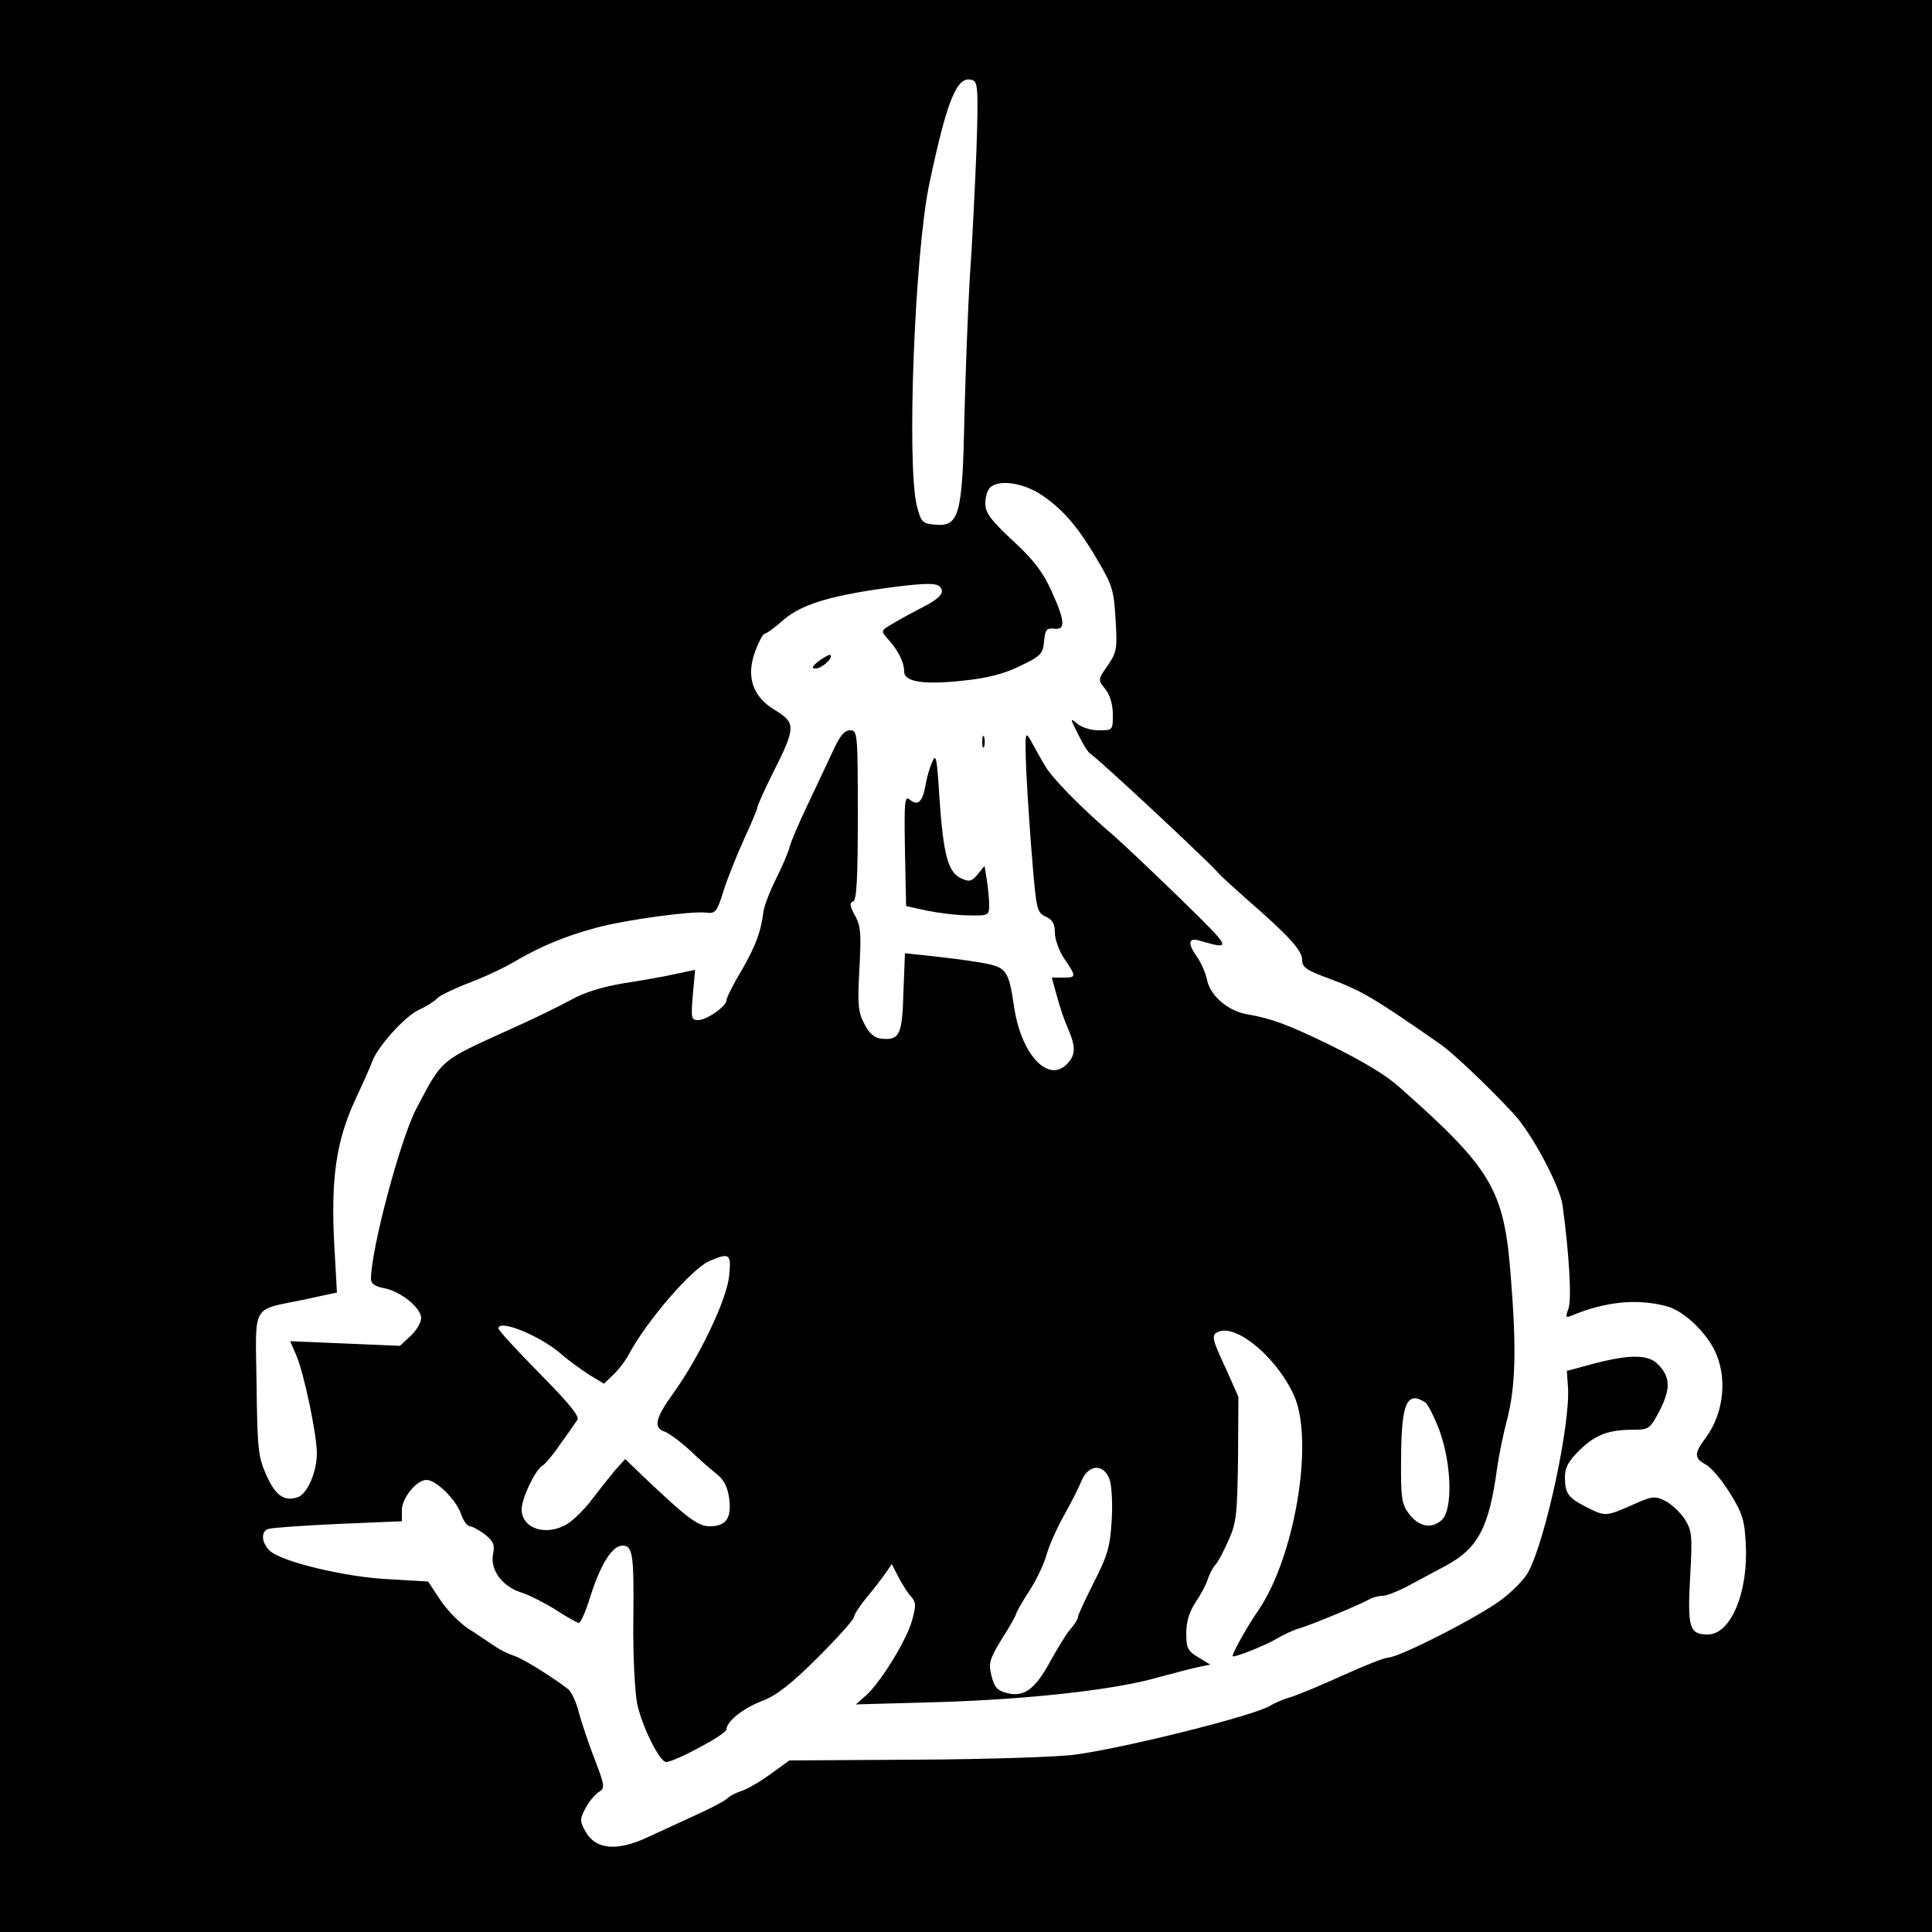<?xml version="1.0" standalone="no"?>
<!DOCTYPE svg PUBLIC "-//W3C//DTD SVG 20010904//EN"
 "http://www.w3.org/TR/2001/REC-SVG-20010904/DTD/svg10.dtd">
<svg version="1.0" xmlns="http://www.w3.org/2000/svg"
 width="500pt" height="500pt" viewBox="0 0 500 500"
 preserveAspectRatio="xMidYMid meet">
<g transform="translate(0,500) scale(0.1,-0.1)"
fill="#000000" stroke="none">
<path d="M0 2500 l0 -2500 2500 0 2500 0 0 2500 0 2500 -2500 0 -2500 0 0
-2500z m2527 2110 c-4 -97 -11 -243 -17 -326 -5 -82 -11 -243 -14 -359 -5
-255 -13 -288 -74 -283 -35 3 -38 6 -49 48 -27 106 -6 653 32 834 47 223 73
284 113 268 13 -4 14 -32 9 -182z m164 -888 c56 -36 97 -82 149 -171 38 -64
43 -79 47 -153 5 -77 3 -86 -20 -120 -26 -37 -26 -37 -6 -62 12 -15 19 -40 19
-65 0 -41 0 -41 -37 -41 -21 0 -45 8 -56 18 -18 15 -18 13 3 -28 12 -25 26
-47 31 -50 24 -16 286 -260 329 -306 9 -11 43 -41 74 -69 112 -97 146 -135
146 -159 0 -20 11 -27 71 -49 83 -31 114 -49 289 -171 33 -24 117 -103 186
-177 48 -51 121 -188 128 -239 17 -124 24 -244 15 -267 -8 -22 -7 -24 8 -18
88 37 171 45 248 24 40 -11 95 -61 121 -111 35 -68 27 -163 -21 -228 -31 -42
-31 -53 -1 -70 14 -7 42 -40 63 -74 33 -53 38 -71 41 -132 7 -125 -39 -234
-98 -234 -48 0 -53 17 -46 148 6 106 5 120 -13 149 -11 18 -34 39 -50 48 -28
14 -34 14 -87 -10 -68 -30 -70 -30 -119 -5 -47 24 -55 35 -55 78 0 24 9 41 40
71 41 39 73 51 141 51 36 0 40 3 65 51 28 56 27 86 -6 119 -25 25 -73 25 -165
1 l-70 -19 3 -43 c6 -94 -57 -390 -102 -476 -9 -18 -40 -50 -69 -72 -57 -44
-267 -151 -295 -151 -9 0 -62 -21 -117 -46 -55 -25 -115 -50 -134 -56 -19 -5
-44 -16 -55 -23 -41 -25 -371 -108 -504 -126 -42 -6 -226 -12 -408 -13 l-331
-2 -50 -36 c-27 -20 -61 -39 -74 -43 -13 -4 -31 -13 -39 -21 -8 -7 -47 -27
-85 -44 -39 -18 -94 -43 -124 -57 -75 -34 -128 -29 -154 14 -17 30 -17 34 -2
63 8 16 24 35 34 42 17 10 17 15 -10 85 -16 41 -34 96 -41 121 -6 26 -19 53
-27 60 -40 31 -118 80 -141 87 -13 4 -36 15 -50 25 -14 9 -44 30 -68 45 -23
15 -56 49 -73 75 l-31 47 -101 6 c-112 5 -277 45 -308 73 -22 20 -25 50 -5 57
8 3 89 9 180 13 l166 7 0 29 c0 31 38 78 64 78 24 0 74 -49 88 -85 6 -19 17
-35 24 -35 6 0 24 -10 39 -21 22 -18 26 -27 21 -51 -8 -40 23 -83 72 -99 20
-6 61 -27 90 -45 29 -19 56 -34 60 -34 5 0 19 32 31 72 26 81 56 128 82 128
27 0 30 -24 28 -197 -1 -87 4 -182 10 -212 12 -58 58 -151 75 -151 22 0 156
72 156 84 0 21 44 56 95 75 34 13 74 44 141 111 52 52 94 99 94 105 0 6 15 29
33 51 18 21 40 50 49 63 l16 23 17 -33 c10 -19 24 -42 33 -51 13 -15 13 -24 2
-63 -15 -52 -81 -159 -119 -193 l-26 -23 215 6 c232 7 458 32 567 64 37 10 83
22 101 26 l34 7 -31 19 c-27 16 -31 24 -31 62 0 30 8 56 24 80 13 19 27 46 31
58 4 13 13 31 20 39 8 8 23 38 35 65 20 44 22 69 24 210 l1 160 -32 72 c-38
81 -39 89 -18 97 49 18 153 -72 195 -168 51 -120 0 -419 -95 -556 -27 -39 -65
-107 -65 -116 0 -6 84 27 114 45 17 10 42 22 56 26 29 8 157 61 182 75 10 6
26 10 36 10 10 0 38 11 63 24 24 13 69 37 99 53 86 46 114 100 135 257 4 28
15 83 26 125 21 83 24 179 9 366 -17 226 -48 279 -289 492 -36 32 -91 65 -186
112 -104 50 -144 65 -207 76 -49 8 -95 47 -104 88 -3 17 -15 44 -25 59 -26 36
-24 52 4 44 87 -25 86 -23 -45 105 -70 68 -148 142 -173 164 -87 74 -163 152
-181 184 -11 18 -26 46 -35 62 -16 29 -17 26 -13 -78 3 -59 10 -166 16 -236
10 -120 12 -129 34 -139 18 -8 24 -19 24 -42 0 -17 11 -48 25 -68 31 -46 31
-48 -4 -48 l-29 0 13 -47 c7 -27 20 -65 29 -85 20 -47 20 -67 -1 -90 -48 -53
-119 20 -138 143 -15 100 -19 106 -88 118 -34 6 -92 13 -129 17 l-66 7 -4
-102 c-3 -110 -10 -124 -58 -119 -17 2 -31 14 -43 38 -16 30 -18 50 -13 141 5
91 4 112 -11 139 -14 25 -15 34 -5 37 9 4 12 58 12 224 0 213 -1 219 -20 219
-15 0 -27 -15 -46 -57 -15 -32 -44 -94 -65 -138 -21 -44 -41 -91 -45 -105 -3
-14 -19 -51 -35 -83 -16 -32 -31 -71 -33 -85 -7 -55 -20 -89 -57 -154 -22 -36
-39 -71 -39 -77 0 -15 -51 -51 -73 -51 -18 0 -19 5 -14 65 l6 65 -24 -5 c-14
-3 -37 -8 -52 -11 -16 -3 -65 -12 -111 -19 -53 -9 -102 -24 -135 -43 -29 -16
-99 -50 -157 -76 -183 -83 -174 -75 -243 -206 -41 -79 -117 -363 -117 -441 0
-11 12 -19 35 -23 42 -8 95 -51 95 -77 0 -11 -12 -32 -27 -46 l-28 -26 -142 6
-142 6 16 -37 c20 -47 53 -205 53 -253 0 -49 -25 -106 -50 -114 -35 -11 -57 4
-81 58 -21 47 -23 69 -25 234 -3 212 -15 191 120 219 l88 19 -7 125 c-9 169 5
267 54 373 21 45 41 90 44 99 13 38 84 117 120 134 20 9 42 23 48 30 6 7 43
25 82 40 40 15 93 40 118 55 68 40 131 66 212 88 78 21 247 44 286 39 22 -3
27 3 43 55 10 32 34 92 53 134 19 41 35 79 35 83 0 5 18 45 40 89 60 119 60
130 6 163 -59 35 -76 88 -51 154 9 24 20 44 24 44 4 0 27 16 50 37 49 41 128
64 293 85 74 9 101 9 110 0 15 -15 1 -31 -49 -56 -21 -11 -53 -28 -71 -39 -33
-19 -33 -19 -14 -41 26 -28 42 -60 42 -84 0 -27 51 -35 157 -23 57 6 102 17
142 37 55 26 60 32 63 64 3 30 6 35 26 33 30 -4 29 19 -7 98 -22 49 -47 81
-100 130 -57 53 -71 72 -71 96 0 16 5 34 12 41 21 21 81 14 129 -16z m-804
-2024 c-6 -61 -76 -208 -144 -303 -47 -65 -53 -90 -23 -100 11 -4 40 -25 65
-48 24 -23 56 -51 70 -62 18 -14 28 -33 32 -62 7 -52 -8 -73 -50 -73 -31 0
-58 21 -166 123 l-53 51 -27 -30 c-14 -17 -42 -52 -61 -77 -19 -25 -47 -52
-62 -61 -54 -33 -118 -12 -118 38 0 28 35 102 54 113 7 4 29 30 47 57 19 26
38 54 43 61 7 9 -21 43 -97 120 -59 60 -107 112 -107 117 0 25 106 -18 161
-65 20 -18 54 -42 74 -55 l38 -23 24 23 c14 13 32 37 41 54 46 86 162 220 207
240 53 23 58 20 52 -38z m1801 -327 c7 -4 24 -38 38 -75 31 -87 34 -204 5
-230 -26 -24 -60 -17 -85 17 -19 25 -21 42 -20 147 1 138 15 171 62 141z
m-817 -198 c6 -16 9 -63 6 -108 -4 -69 -11 -91 -46 -160 -22 -44 -41 -84 -41
-89 0 -5 -8 -18 -17 -29 -10 -10 -34 -49 -54 -85 -40 -74 -69 -96 -115 -83
-23 6 -31 15 -38 44 -8 32 -6 42 27 96 21 32 37 62 37 65 0 3 15 30 34 59 19
29 39 72 45 95 6 22 26 67 44 99 18 32 39 73 46 91 18 42 56 45 72 5z"/>
<path d="M2120 3290 c-19 -15 -21 -20 -9 -20 16 0 46 27 38 35 -2 2 -15 -5
-29 -15z"/>
<path d="M2542 3080 c0 -14 2 -19 5 -12 2 6 2 18 0 25 -3 6 -5 1 -5 -13z"/>
<path d="M2413 3029 c-7 -15 -15 -43 -18 -63 -8 -42 -20 -53 -41 -35 -13 10
-14 -6 -12 -132 l3 -144 55 -12 c30 -6 79 -12 108 -12 50 -1 52 0 52 27 0 15
-3 44 -6 64 l-6 37 -18 -22 c-15 -18 -21 -20 -43 -10 -34 16 -46 63 -56 212
-6 99 -9 112 -18 90z"/>
</g>
</svg>
